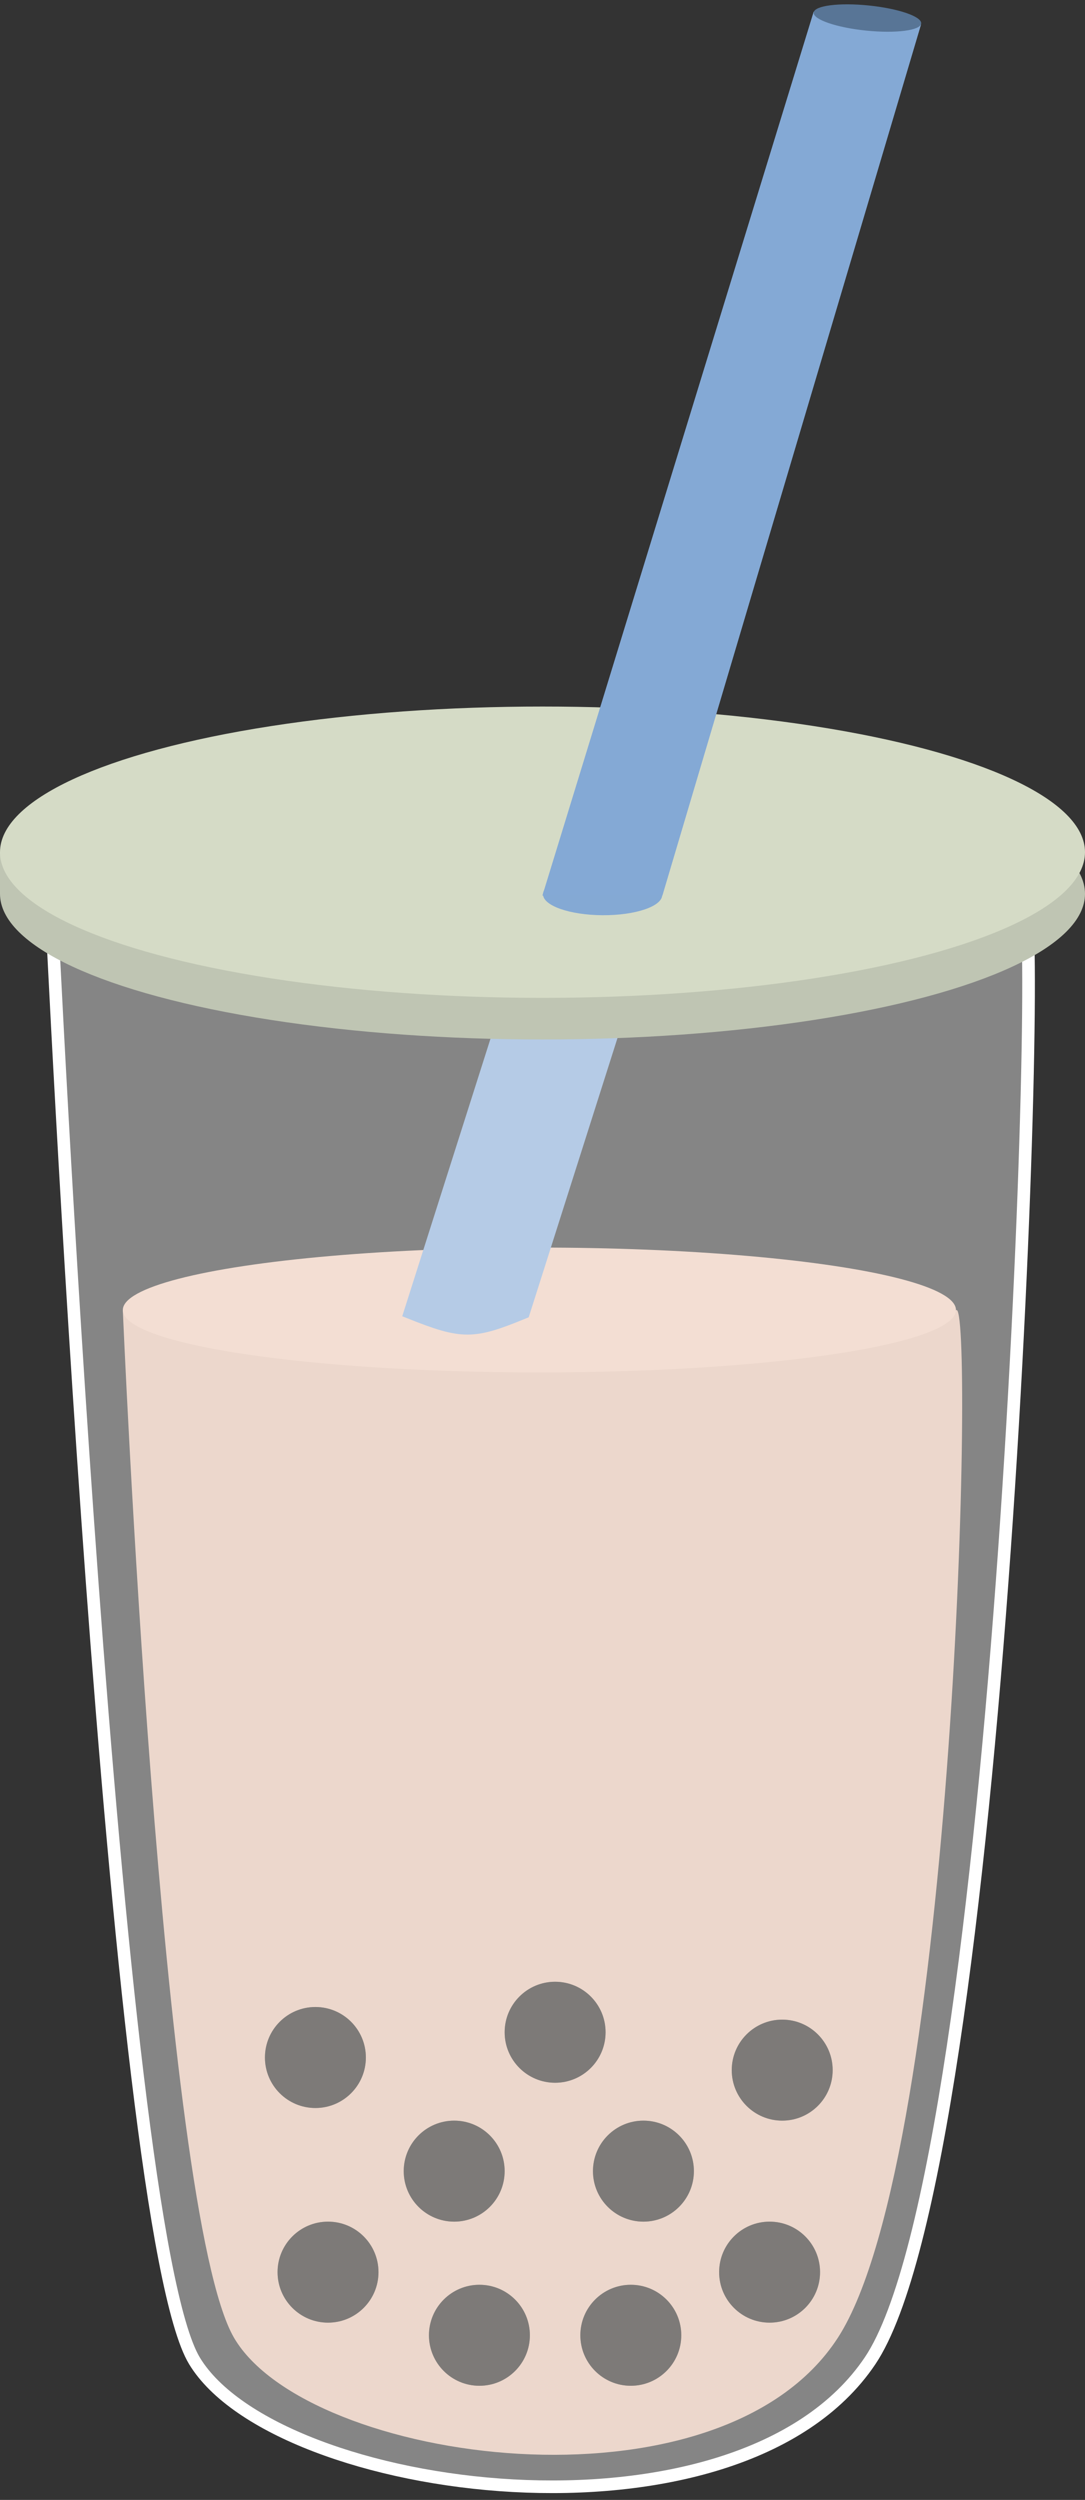 <svg width="86" height="198" viewBox="0 0 86 198" fill="none" xmlns="http://www.w3.org/2000/svg">
<rect x="0" y="0" width="86" height="198" fill="#333333" stroke="none"/>
<path d="M18.545 185.15C12.743 175.184 9.736 103.781 9.736 103.781L75.773 103.781C77.223 102.248 75.845 170.585 66.416 185.15C56.987 199.714 24.348 195.115 18.545 185.15Z" fill="#DFBDAA"/>
<circle cx="26" cy="179.96" r="4" fill="black" fill-opacity="0.5"/>
<circle cx="26" cy="179.96" r="4" fill="black" fill-opacity="0.65"/>
<circle cx="61" cy="179.96" r="4" fill="black" fill-opacity="0.5"/>
<circle cx="61" cy="179.96" r="4" fill="black" fill-opacity="0.65"/>
<circle cx="36" cy="171.96" r="4" fill="black" fill-opacity="0.5"/>
<circle cx="36" cy="171.96" r="4" fill="black" fill-opacity="0.65"/>
<circle cx="51" cy="171.96" r="4" fill="black" fill-opacity="0.5"/>
<circle cx="51" cy="171.96" r="4" fill="black" fill-opacity="0.65"/>
<circle cx="38" cy="184.96" r="4" fill="black" fill-opacity="0.5"/>
<circle cx="38" cy="184.96" r="4" fill="black" fill-opacity="0.65"/>
<circle cx="50" cy="184.96" r="4" fill="black" fill-opacity="0.5"/>
<circle cx="50" cy="184.96" r="4" fill="black" fill-opacity="0.65"/>
<circle cx="25" cy="162.96" r="4" fill="black" fill-opacity="0.5"/>
<circle cx="25" cy="162.96" r="4" fill="black" fill-opacity="0.65"/>
<circle cx="62" cy="163.96" r="4" fill="black" fill-opacity="0.5"/>
<circle cx="62" cy="163.96" r="4" fill="black" fill-opacity="0.65"/>
<circle cx="44" cy="160.96" r="4" fill="black" fill-opacity="0.5"/>
<circle cx="44" cy="160.96" r="4" fill="black" fill-opacity="0.65"/>
<ellipse cx="42.754" cy="103.755" rx="33.018" ry="4.944" fill="#EBC8B5"/>
<path d="M32.5 103.96L43 70.96H52L41.5 103.96C37.47 105.614 36.671 105.621 32.5 103.96Z" fill="#84A9D5" stroke="#84A9D5"/>
<path d="M15.415 186.986C8.925 176.273 4.057 71.617 4.057 71.617L42.189 65.849C42.189 65.849 79.509 73.265 81.132 71.617C82.755 69.969 79.509 171.328 68.962 186.986C58.415 202.643 21.906 197.698 15.415 186.986Z" fill="white" fill-opacity="0.4" stroke="white"/>
<line x1="84.877" y1="67.497" x2="84.877" y2="70.793" stroke="#BFC5B3"/>
<line x1="0.5" y1="67.497" x2="0.5" y2="70.793" stroke="#BFC5B3"/>
<ellipse cx="43" cy="70.793" rx="43" ry="11.537" fill="#BFC5B3"/>
<ellipse cx="43" cy="67.497" rx="43" ry="11.537" fill="#D5DBC6"/>
<path d="M64.5 0.926L43 70.926H52.5L73 1.936L64.5 0.926Z" fill="#84A9D5"/>
<ellipse cx="47.765" cy="70.855" rx="4.724" ry="1.633" transform="rotate(0.351 47.765 70.855)" fill="#84A9D4"/>
<path d="M64.5 0.926L43 70.926H52.5L73 1.936L64.5 0.926Z" fill="#84A9D5"/>
<ellipse cx="68.756" cy="1.429" rx="4.282" ry="1" transform="rotate(5.815 68.756 1.429)" fill="#587596"/>
</svg>
